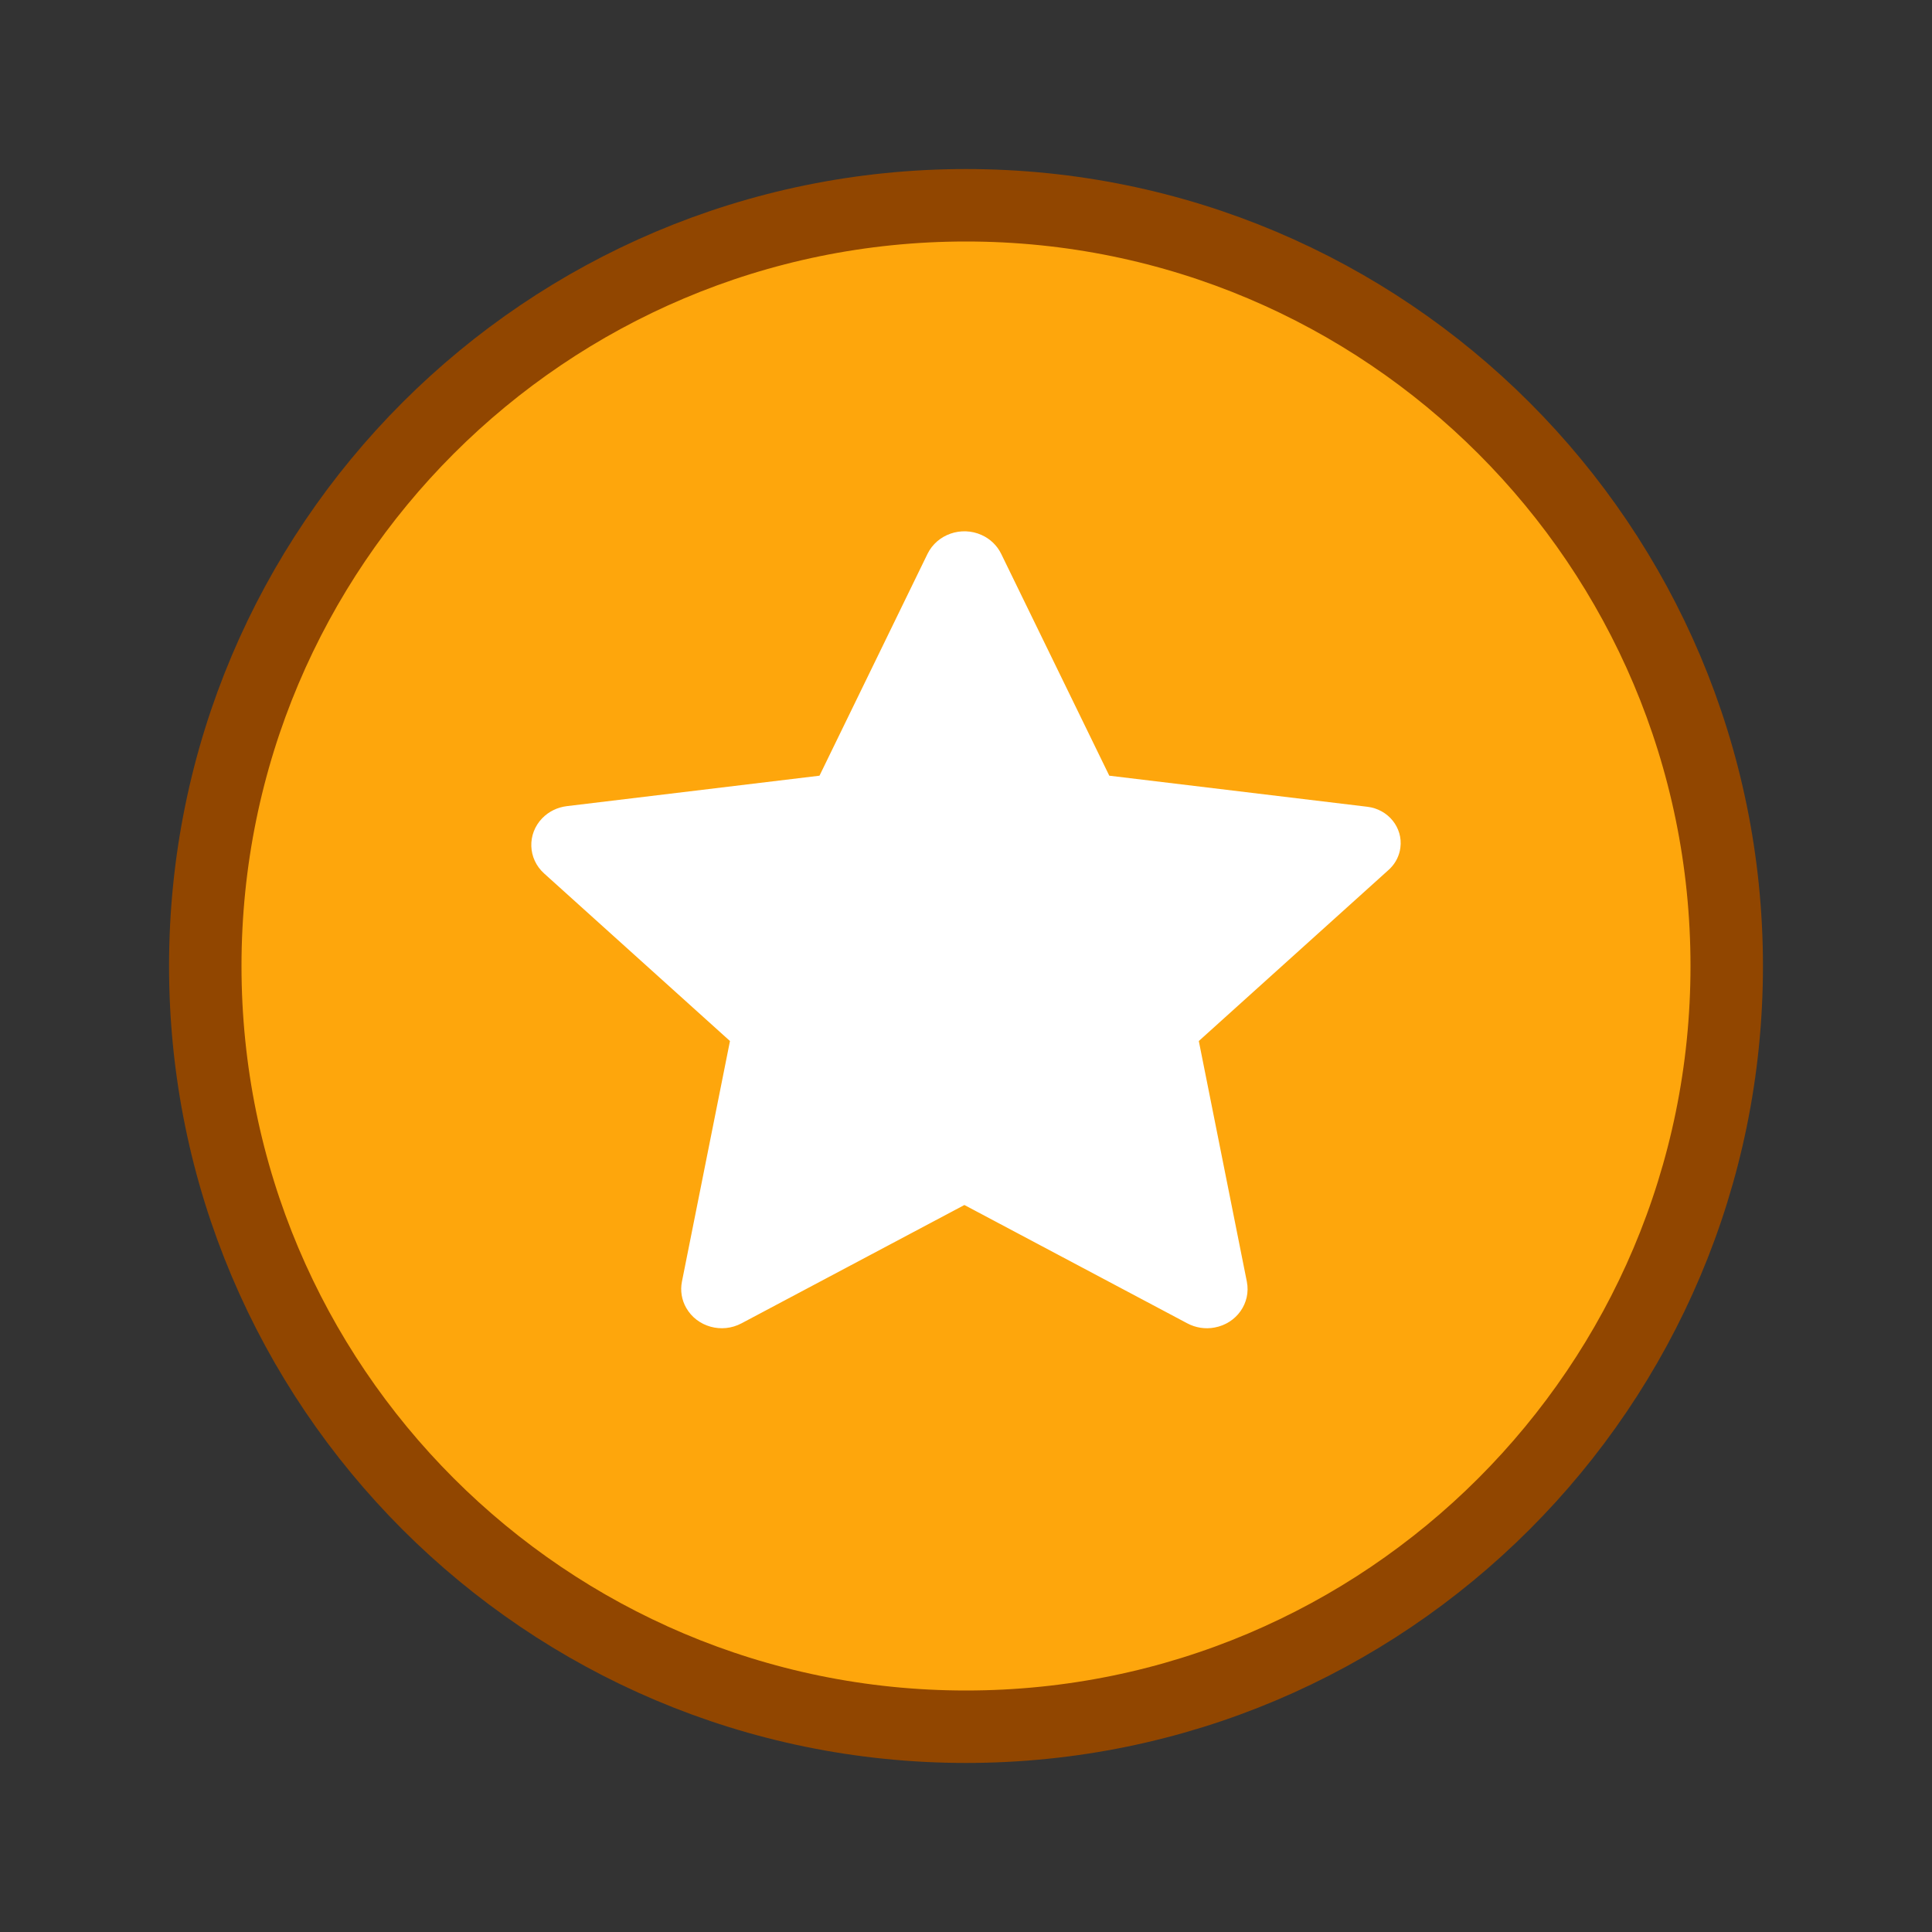 <svg width="24" height="24" viewBox="0 0 24 24" fill="none" xmlns="http://www.w3.org/2000/svg">
<rect x="0" y="0" width="24" height="24" fill="#333333" stroke="none"/>
<g id="icon system/G/G-Point/Coloured">
<g id="Group">
<circle id="Oval" cx="8" cy="7" r="1" fill="white"/>
<path id="Combined-Shape-path" d="M21.45 12C21.45 6.781 17.219 2.55 12 2.55C6.781 2.55 2.55 6.781 2.55 12C2.55 17.219 6.781 21.45 12 21.45C17.219 21.45 21.45 17.219 21.45 12Z" fill="#FEA60C" stroke="#914600" stroke-width="0.9"/>
<path id="Combined-Shape-path_2" fill-rule="evenodd" clip-rule="evenodd" d="M12.194 6.646C11.942 6.532 11.641 6.637 11.522 6.88L10.18 9.636L7.043 10.014C6.925 10.028 6.817 10.081 6.736 10.164C6.546 10.36 6.556 10.668 6.76 10.851L9.068 12.932L8.471 15.922C8.449 16.033 8.468 16.149 8.525 16.248C8.66 16.484 8.967 16.569 9.211 16.439L11.98 14.969L14.749 16.439C14.852 16.494 14.972 16.513 15.088 16.491C15.362 16.441 15.541 16.186 15.489 15.922L14.892 12.932L17.25 10.806L17.271 10.786C17.34 10.716 17.384 10.626 17.396 10.53C17.429 10.281 17.245 10.053 16.986 10.022L13.78 9.636L12.437 6.88C12.387 6.777 12.301 6.694 12.194 6.646Z" fill="white"/>
</g>
</g>
</svg>
